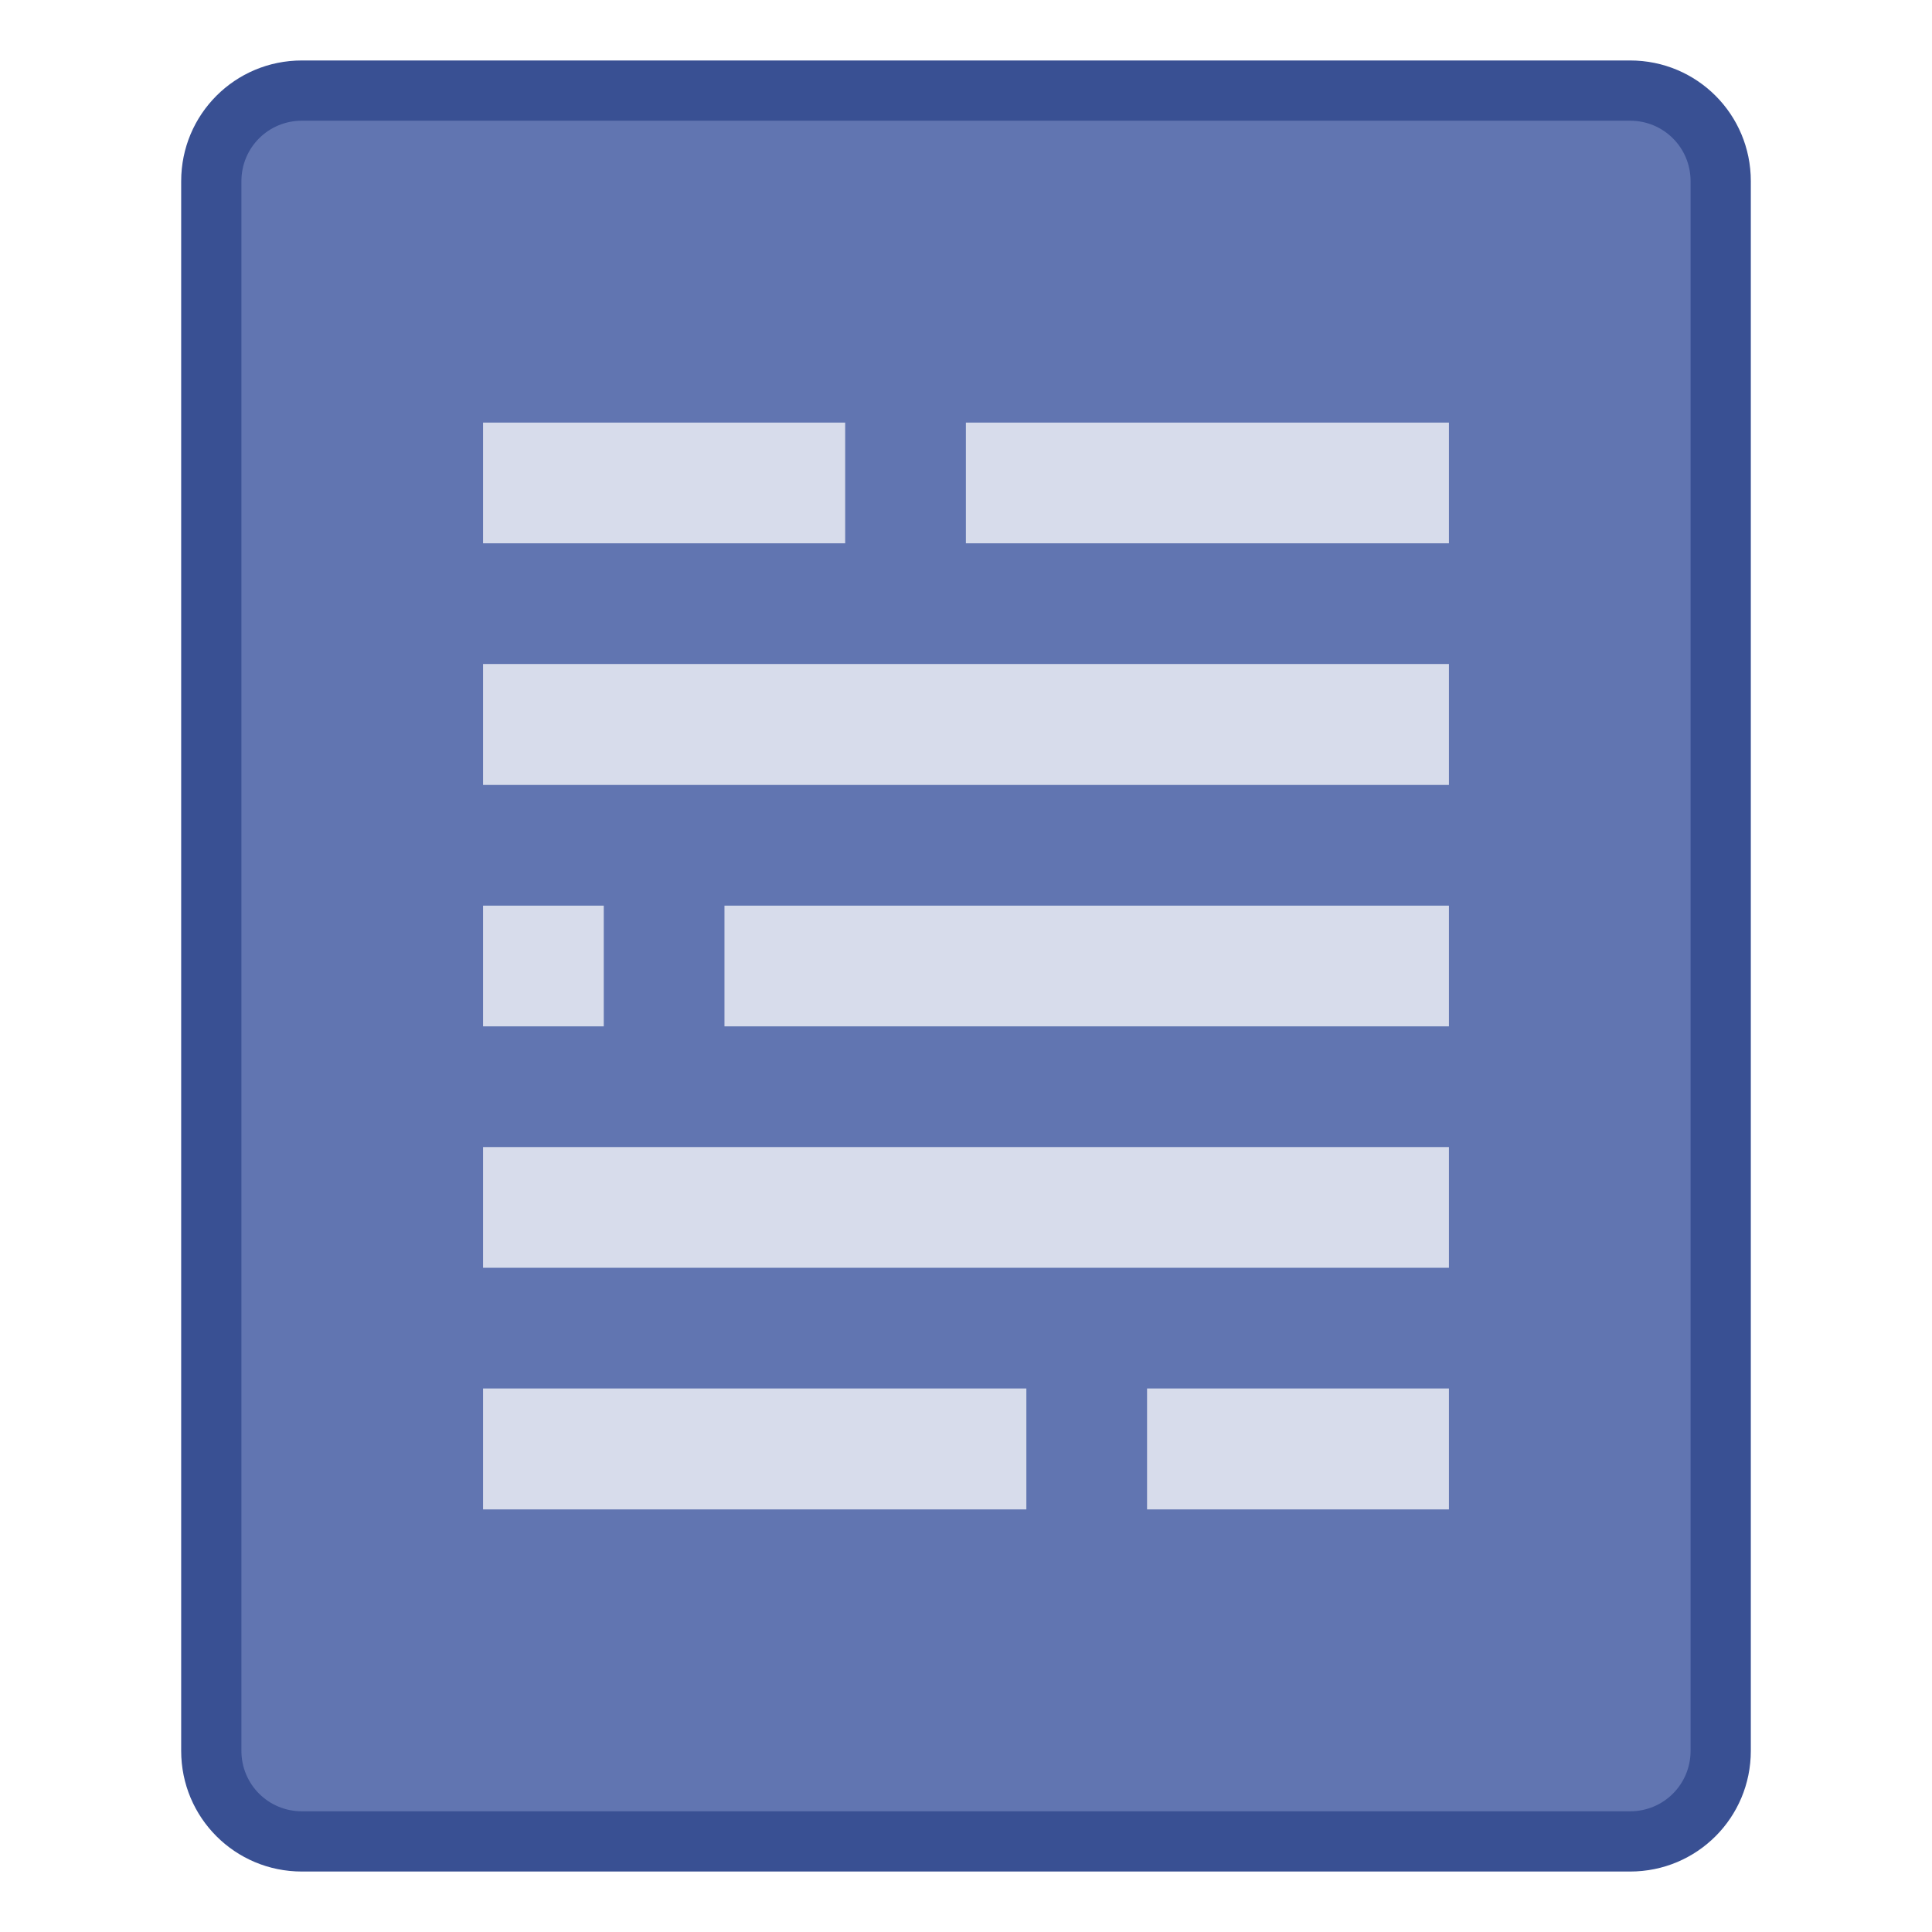 <?xml version="1.0" encoding="UTF-8" standalone="no"?>
<!-- Created with Inkscape (http://www.inkscape.org/) -->

<svg
   width="32"
   height="32"
   viewBox="0 0 8.467 8.467"
   version="1.1"
   id="svg5"
   inkscape:version="1.2.1 (9c6d41e410, 2022-07-14)"
   sodipodi:docname="text-rtf.svg"
   xmlns:inkscape="http://www.inkscape.org/namespaces/inkscape"
   xmlns:sodipodi="http://sodipodi.sourceforge.net/DTD/sodipodi-0.dtd"
   xmlns="http://www.w3.org/2000/svg"
   xmlns:svg="http://www.w3.org/2000/svg">
  <sodipodi:namedview
     id="namedview7"
     pagecolor="#ffffff"
     bordercolor="#000000"
     borderopacity="0.25"
     inkscape:showpageshadow="false"
     inkscape:pageopacity="0.0"
     inkscape:pagecheckerboard="0"
     inkscape:deskcolor="#d1d1d1"
     inkscape:document-units="px"
     showgrid="true"
     inkscape:zoom="28.963094"
     inkscape:cx="16.866292"
     inkscape:cy="15.588804"
     inkscape:window-width="2160"
     inkscape:window-height="1335"
     inkscape:window-x="0"
     inkscape:window-y="0"
     inkscape:window-maximized="1"
     inkscape:current-layer="layer1">
    <inkscape:grid
       type="xygrid"
       id="grid290"
       originx="0"
       originy="0" />
  </sodipodi:namedview>
  <defs
     id="defs2" />
  <g
     inkscape:label="Capa 1"
     inkscape:groupmode="layer"
     id="layer1">
    <path
       id="rect1611"
       style="fill:#395093;fill-opacity:1;stroke-width:0.529;stroke-linecap:round;stroke-linejoin:round;stroke-miterlimit:1.8;paint-order:stroke fill markers;stop-color:#000000"
       d="M 1.323,0.265 H 7.144 c 0.293,0 0.529,0.236 0.529,0.529 V 7.673 c 0,0.293 -0.236,0.529 -0.529,0.529 H 1.323 c -0.293,0 -0.529,-0.236 -0.529,-0.529 V 0.794 c 0,-0.293 0.236,-0.529 0.529,-0.529 z" />
    <path
       id="rect1207"
       style="opacity:1;fill:#6175b1;stroke-width:0.529;stroke-linecap:round;stroke-linejoin:round;stroke-miterlimit:1.8;paint-order:stroke fill markers;stop-color:#000000;fill-opacity:1"
       d="m 1.323,0.529 h 5.821 c 0.147,0 0.265,0.118 0.265,0.265 V 7.673 c 0,0.147 -0.118,0.265 -0.265,0.265 H 1.323 c -0.147,0 -0.265,-0.118 -0.265,-0.265 V 0.794 c 0,-0.147 0.118,-0.265 0.265,-0.265 z" />
    <path
       id="rect1206"
       style="opacity:1;fill:#d7dceb;stroke-width:0.529;stroke-linecap:round;stroke-linejoin:round;stroke-miterlimit:1.8;paint-order:stroke fill markers;stop-color:#000000;fill-opacity:1"
       d="M 2.117 1.852 L 2.117 2.381 L 3.704 2.381 L 3.704 1.852 L 2.117 1.852 z M 4.233 1.852 L 4.233 2.381 L 6.35 2.381 L 6.35 1.852 L 4.233 1.852 z M 2.117 2.91 L 2.117 3.44 L 6.35 3.44 L 6.35 2.91 L 2.117 2.91 z M 2.117 3.969 L 2.117 4.498 L 2.646 4.498 L 2.646 3.969 L 2.117 3.969 z M 3.175 3.969 L 3.175 4.498 L 6.35 4.498 L 6.35 3.969 L 3.175 3.969 z M 2.117 5.027 L 2.117 5.556 L 6.35 5.556 L 6.35 5.027 L 2.117 5.027 z M 2.117 6.085 L 2.117 6.615 L 4.498 6.615 L 4.498 6.085 L 2.117 6.085 z M 5.027 6.085 L 5.027 6.615 L 6.35 6.615 L 6.35 6.085 L 5.027 6.085 z " />
  </g>
</svg>
